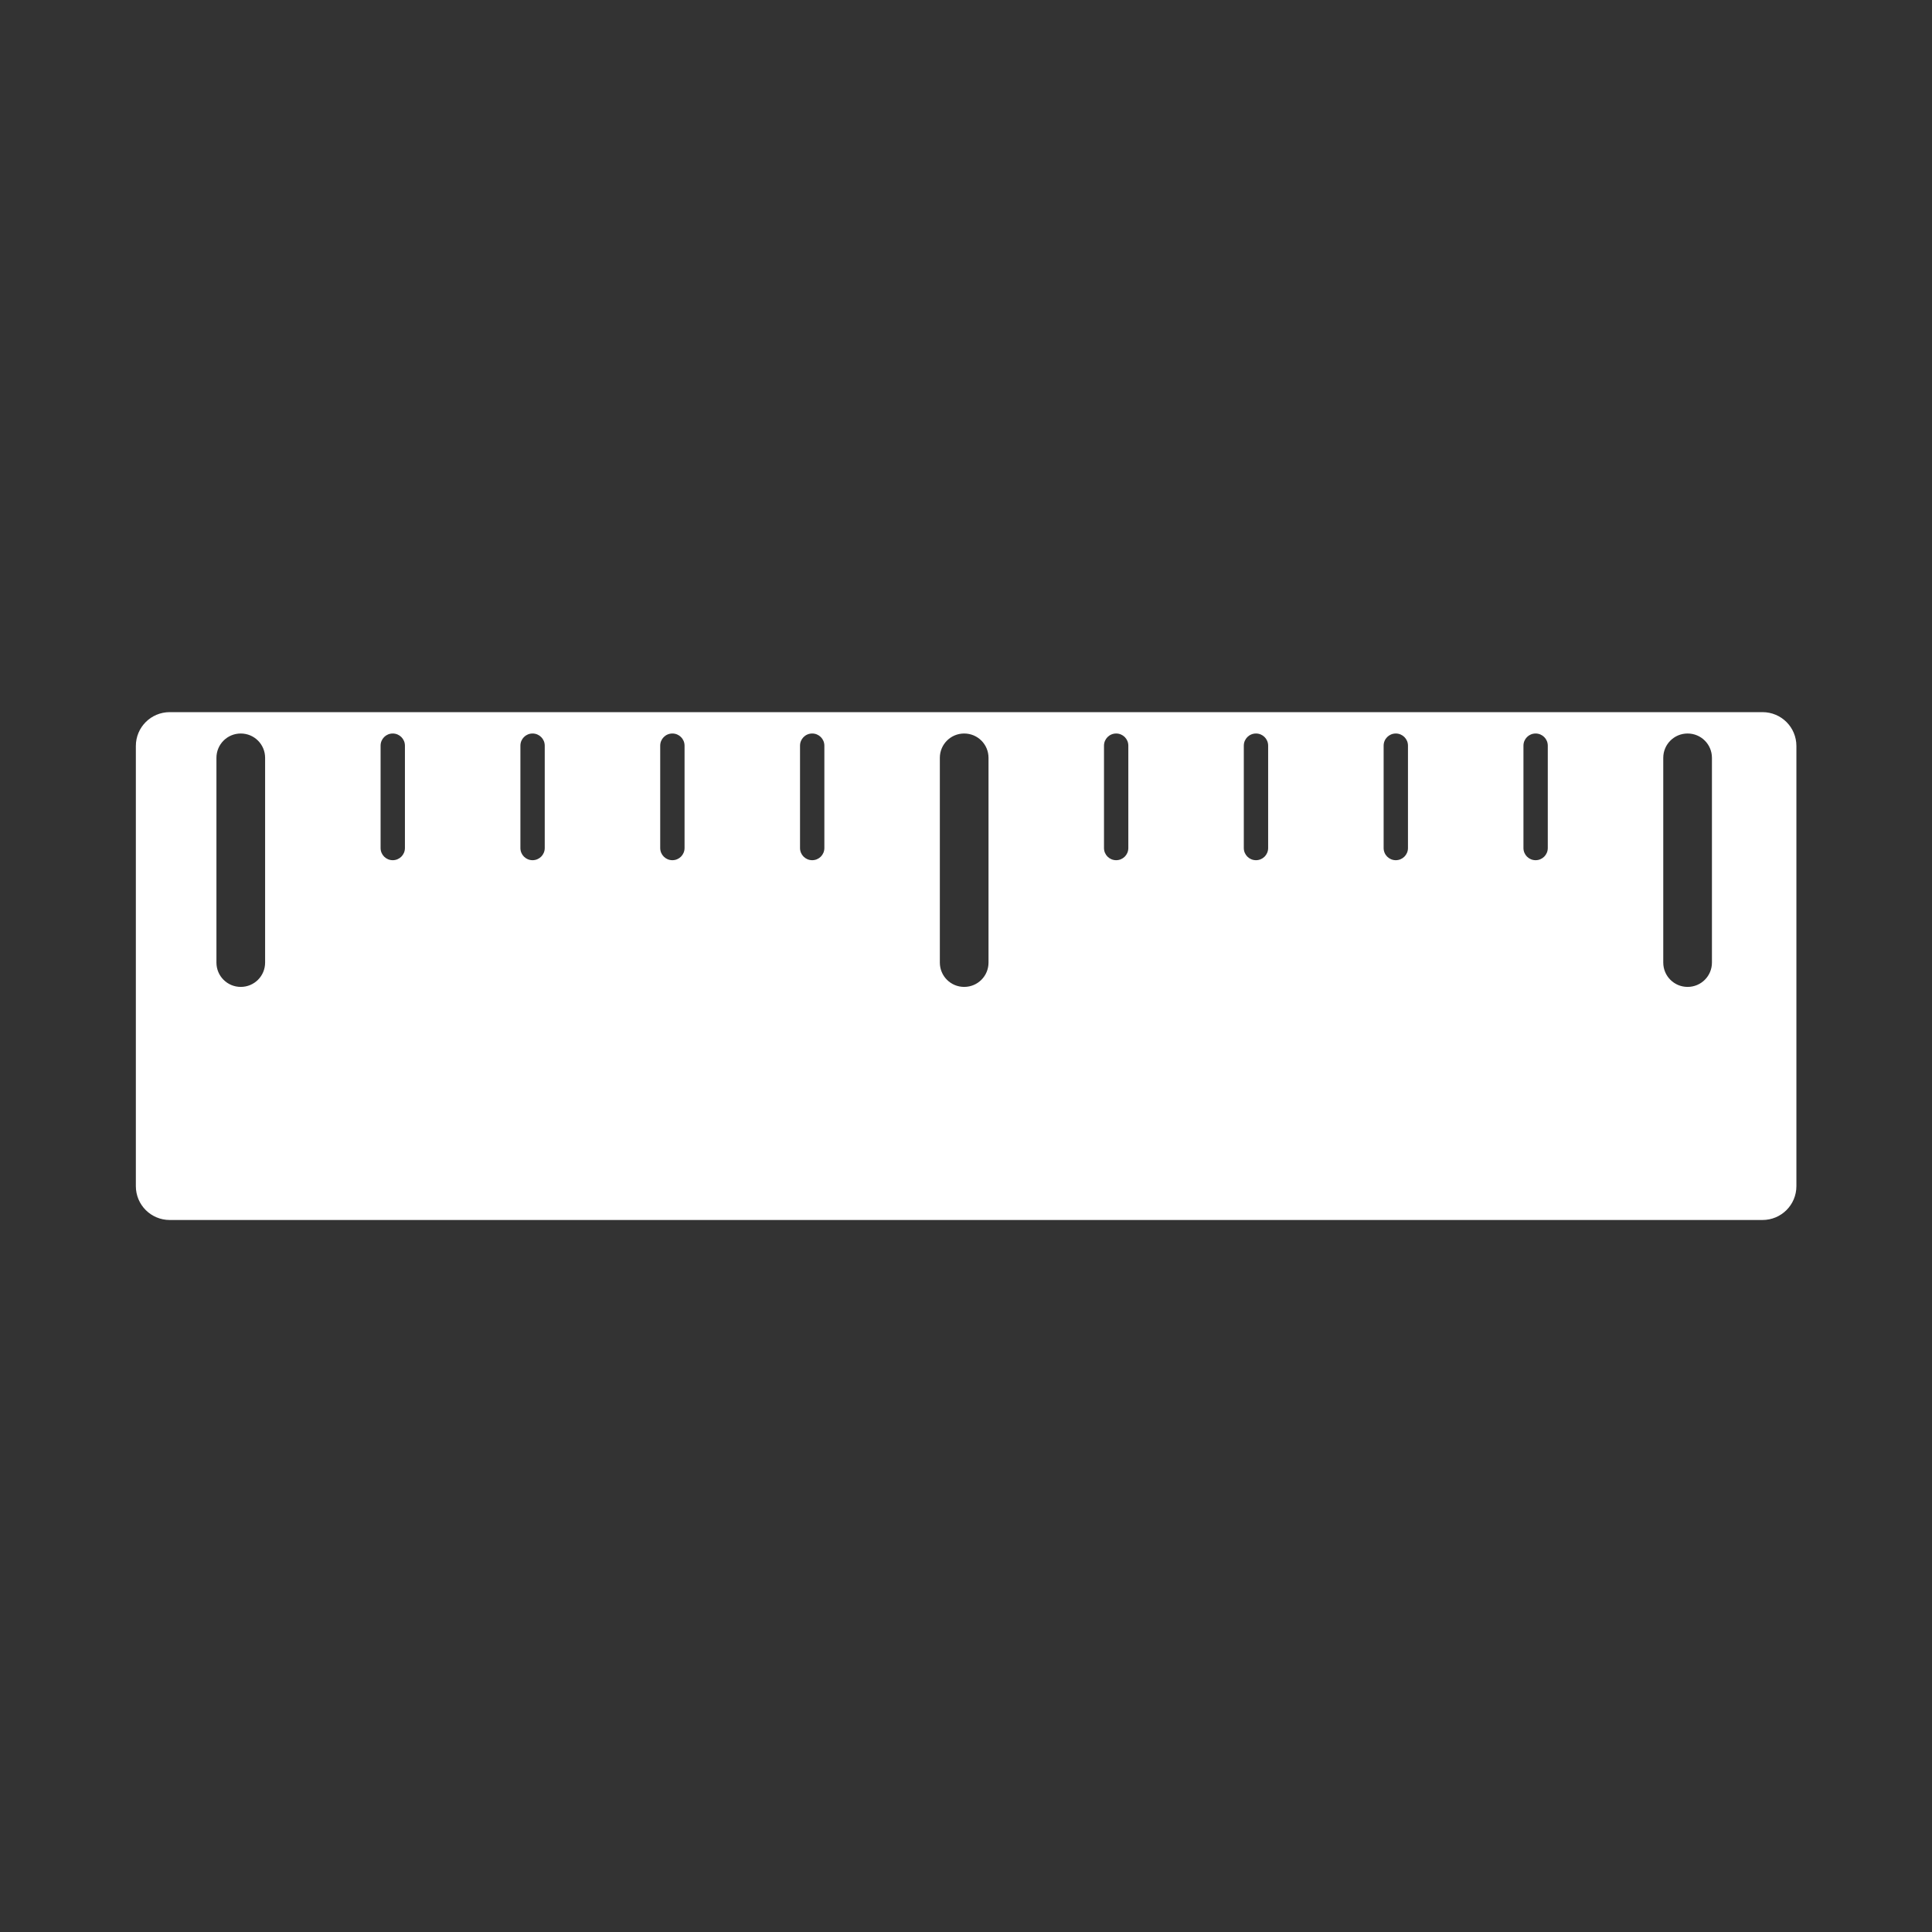 <?xml version="1.0" encoding="UTF-8" standalone="no"?>
<svg
   clip-rule="evenodd"
   fill-rule="evenodd"
   stroke-linejoin="round"
   stroke-miterlimit="2"
   viewBox="0 0 256 256"
   version="1.1"
   id="svg4"
   sodipodi:docname="tool_measurements_ruler.svg"
   width="256"
   height="256"
   inkscape:version="1.2.1 (9c6d41e410, 2022-07-14)"
   xmlns:inkscape="http://www.inkscape.org/namespaces/inkscape"
   xmlns:sodipodi="http://sodipodi.sourceforge.net/DTD/sodipodi-0.dtd"
   xmlns="http://www.w3.org/2000/svg"
   xmlns:svg="http://www.w3.org/2000/svg">
  <rect x="0" y="0" width="256" height="256" fill="#333333" stroke="none"/>
  <defs
     id="defs8" />
  <sodipodi:namedview
     id="namedview6"
     pagecolor="#505050"
     bordercolor="#ffffff"
     borderopacity="1"
     inkscape:showpageshadow="0"
     inkscape:pageopacity="0"
     inkscape:pagecheckerboard="1"
     inkscape:deskcolor="#505050"
     showgrid="false"
     inkscape:zoom="1.1241893"
     inkscape:cx="157.00203"
     inkscape:cy="-29.799252"
     inkscape:window-width="2400"
     inkscape:window-height="1271"
     inkscape:window-x="2391"
     inkscape:window-y="-9"
     inkscape:window-maximized="1"
     inkscape:current-layer="svg4" />
  <path
     id="rect824"
     style="stroke-width:0.494;opacity:1;fill:#ffffff;stroke-linecap:round"
     d="M 9.564 -105.24 C 7.107 -105.24 5.128 -103.263 5.128 -100.806 L 5.128 -43.18 C 5.128 -40.723 7.107 -38.745 9.564 -38.745 L 217.9 -38.745 C 220.357 -38.745 222.336 -40.723 222.336 -43.18 L 222.336 -100.806 C 222.336 -103.263 220.357 -105.24 217.9 -105.24 L 9.564 -105.24 z M 18.852 -102.442 C 20.616 -102.442 22.036 -101.021 22.036 -99.256 L 22.036 -72.45 C 22.036 -70.685 20.616 -69.264 18.852 -69.264 C 17.089 -69.264 15.669 -70.685 15.669 -72.45 L 15.669 -99.256 C 15.669 -101.021 17.089 -102.442 18.852 -102.442 z M 38.731 -102.442 C 39.613 -102.442 40.324 -101.733 40.324 -100.85 L 40.324 -87.446 C 40.324 -86.564 39.613 -85.854 38.731 -85.854 C 37.85 -85.854 37.141 -86.564 37.141 -87.446 L 37.141 -100.85 C 37.141 -101.733 37.85 -102.442 38.731 -102.442 z M 57.02 -102.442 C 57.902 -102.442 58.613 -101.733 58.613 -100.85 L 58.613 -87.446 C 58.613 -86.564 57.902 -85.854 57.02 -85.854 C 56.138 -85.854 55.429 -86.564 55.429 -87.446 L 55.429 -100.85 C 55.429 -101.733 56.138 -102.442 57.02 -102.442 z M 75.31 -102.442 C 76.192 -102.442 76.901 -101.733 76.901 -100.85 L 76.901 -87.446 C 76.901 -86.564 76.192 -85.854 75.31 -85.854 C 74.428 -85.854 73.717 -86.564 73.717 -87.446 L 73.717 -100.85 C 73.717 -101.733 74.428 -102.442 75.31 -102.442 z M 93.598 -102.442 C 94.48 -102.442 95.189 -101.733 95.189 -100.85 L 95.189 -87.446 C 95.189 -86.564 94.48 -85.854 93.598 -85.854 C 92.716 -85.854 92.005 -86.564 92.005 -87.446 L 92.005 -100.85 C 92.005 -101.733 92.716 -102.442 93.598 -102.442 z M 113.477 -102.442 C 115.241 -102.442 116.661 -101.021 116.661 -99.256 L 116.661 -72.45 C 116.661 -70.685 115.241 -69.264 113.477 -69.264 C 111.714 -69.264 110.294 -70.685 110.294 -72.45 L 110.294 -99.256 C 110.294 -101.021 111.714 -102.442 113.477 -102.442 z M 133.359 -102.442 C 134.24 -102.442 134.949 -101.733 134.949 -100.85 L 134.949 -87.446 C 134.949 -86.564 134.24 -85.854 133.359 -85.854 C 132.477 -85.854 131.766 -86.564 131.766 -87.446 L 131.766 -100.85 C 131.766 -101.733 132.477 -102.442 133.359 -102.442 z M 151.647 -102.442 C 152.529 -102.442 153.238 -101.733 153.238 -100.85 L 153.238 -87.446 C 153.238 -86.564 152.529 -85.854 151.647 -85.854 C 150.765 -85.854 150.054 -86.564 150.054 -87.446 L 150.054 -100.85 C 150.054 -101.733 150.765 -102.442 151.647 -102.442 z M 169.935 -102.442 C 170.817 -102.442 171.528 -101.733 171.528 -100.85 L 171.528 -87.446 C 171.528 -86.564 170.817 -85.854 169.935 -85.854 C 169.053 -85.854 168.344 -86.564 168.344 -87.446 L 168.344 -100.85 C 168.344 -101.733 169.053 -102.442 169.935 -102.442 z M 188.223 -102.442 C 189.105 -102.442 189.816 -101.733 189.816 -100.85 L 189.816 -87.446 C 189.816 -86.564 189.105 -85.854 188.223 -85.854 C 187.342 -85.854 186.633 -86.564 186.633 -87.446 L 186.633 -100.85 C 186.633 -101.733 187.342 -102.442 188.223 -102.442 z M 208.105 -102.442 C 209.868 -102.442 211.288 -101.021 211.288 -99.256 L 211.288 -72.45 C 211.288 -70.685 209.868 -69.264 208.105 -69.264 C 206.341 -69.264 204.921 -70.685 204.921 -72.45 L 204.921 -99.256 C 204.921 -101.021 206.341 -102.442 208.105 -102.442 z "
     transform="matrix(1.013,0,0,1.012,12.806,200.865)" />
</svg>

